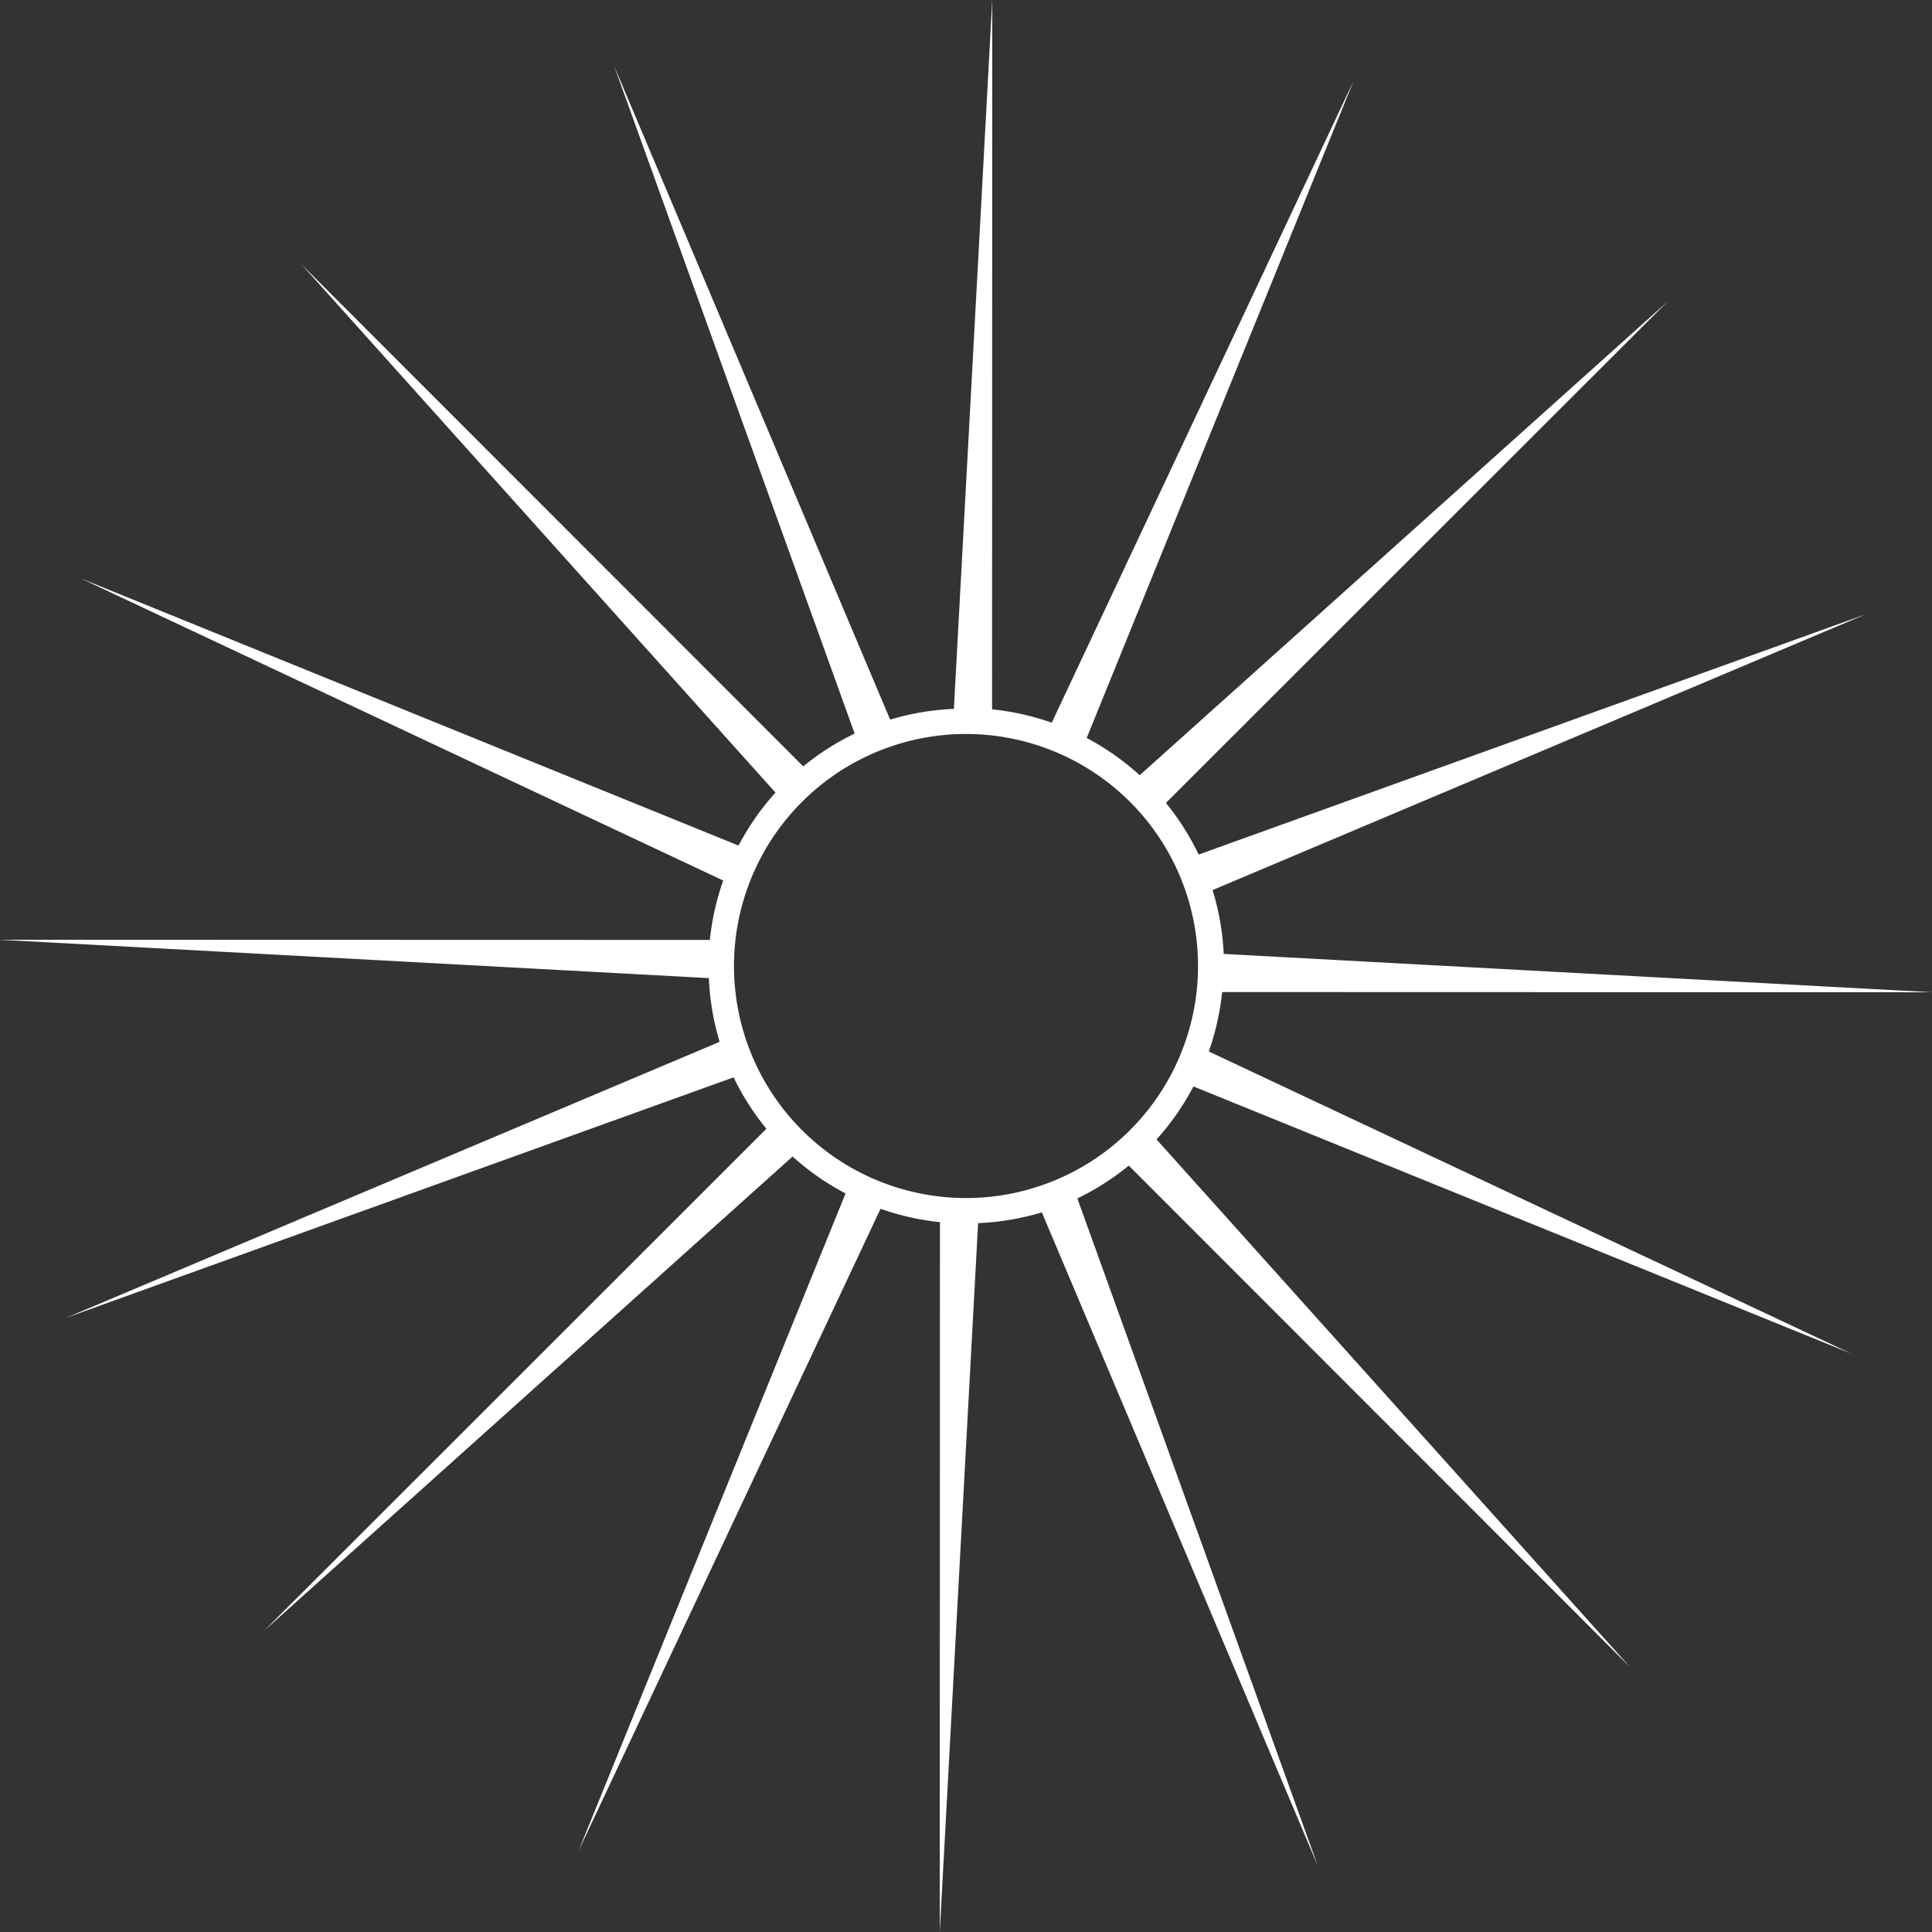 <?xml version="1.0" encoding="UTF-8" standalone="no"?>
<!-- Created with Inkscape (http://www.inkscape.org/) -->

<svg
   width="185.778mm"
   height="185.779mm"
   viewBox="0 0 185.778 185.779"
   version="1.1"
   id="svg1"
   inkscape:version="1.4 (e7c3feb1, 2024-10-09)"
   sodipodi:docname="starburst-mask.svg"
   xmlns:inkscape="http://www.inkscape.org/namespaces/inkscape"
   xmlns:sodipodi="http://sodipodi.sourceforge.net/DTD/sodipodi-0.dtd"
   xmlns="http://www.w3.org/2000/svg"
   xmlns:svg="http://www.w3.org/2000/svg">
  <rect x="0" y="0" width="185.778" height="185.779" fill="#333333" stroke="none"/>
  <sodipodi:namedview
     id="namedview1"
     pagecolor="#ffffff"
     bordercolor="#000000"
     borderopacity="0.25"
     inkscape:showpageshadow="2"
     inkscape:pageopacity="0.0"
     inkscape:pagecheckerboard="0"
     inkscape:deskcolor="#d1d1d1"
     inkscape:document-units="mm"
     inkscape:zoom="0.74118967"
     inkscape:cx="344.71608"
     inkscape:cy="468.16626"
     inkscape:window-width="1920"
     inkscape:window-height="1027"
     inkscape:window-x="1080"
     inkscape:window-y="25"
     inkscape:window-maximized="1"
     inkscape:current-layer="layer1" />
  <defs
     id="defs1" />
  <g
     inkscape:label="Layer 1"
     inkscape:groupmode="layer"
     id="layer1"
     transform="translate(-12.111,-55.611)">
    <path
       id="path1"
       style="font-variation-settings:normal;opacity:1;vector-effect:none;fill:#ffffff;fill-opacity:1;stroke-width:0.265;stroke-linecap:butt;stroke-linejoin:miter;stroke-miterlimit:4;stroke-dasharray:0.53, 0.265;stroke-dashoffset:0;stroke-opacity:1;-inkscape-stroke:none;stop-color:#000000;stop-opacity:1"
       d="m 107.524,55.611 -3.689,68.163 a 24.809,24.809 0 0 0 -6.128,1.035 L 71.165,61.955 94.293,126.151 a 24.809,24.809 0 0 0 -4.944,3.153 L 41.102,81.032 86.679,131.825 a 24.809,24.809 0 0 0 -3.55,5.094 L 19.879,111.228 81.654,140.281 a 24.809,24.809 0 0 0 -1.284,5.713 l -68.259,-0.019 68.163,3.689 a 24.809,24.809 0 0 0 1.035,6.128 l -62.853,26.543 64.197,-23.128 a 24.809,24.809 0 0 0 3.153,4.944 l -48.273,48.246 50.792,-45.577 a 24.809,24.809 0 0 0 5.095,3.551 L 67.729,233.621 96.782,171.846 a 24.809,24.809 0 0 0 5.713,1.284 l -0.019,68.259 3.689,-68.163 a 24.809,24.809 0 0 0 6.128,-1.035 l 26.543,62.853 -23.128,-64.196 a 24.809,24.809 0 0 0 4.944,-3.153 l 48.246,48.273 -45.577,-50.792 a 24.809,24.809 0 0 0 3.551,-5.094 l 63.25,25.69 -61.775,-29.053 a 24.809,24.809 0 0 0 1.284,-5.713 l 68.259,0.019 -68.108,-3.686 a 24.809,24.809 0 0 0 -1.072,-6.138 l 62.836,-26.536 -64.172,23.119 a 24.809,24.809 0 0 0 -3.149,-4.964 l 48.244,-48.218 -50.766,45.554 a 24.809,24.809 0 0 0 -5.098,-3.582 l 25.668,-63.195 -29.029,61.724 a 24.809,24.809 0 0 0 -5.737,-1.283 z m -2.524,70.579 a 22.311,22.311 0 0 1 22.311,22.311 22.311,22.311 0 0 1 -22.311,22.311 22.311,22.311 0 0 1 -22.31,-22.311 22.311,22.311 0 0 1 22.31,-22.311 z" />
  </g>
</svg>
